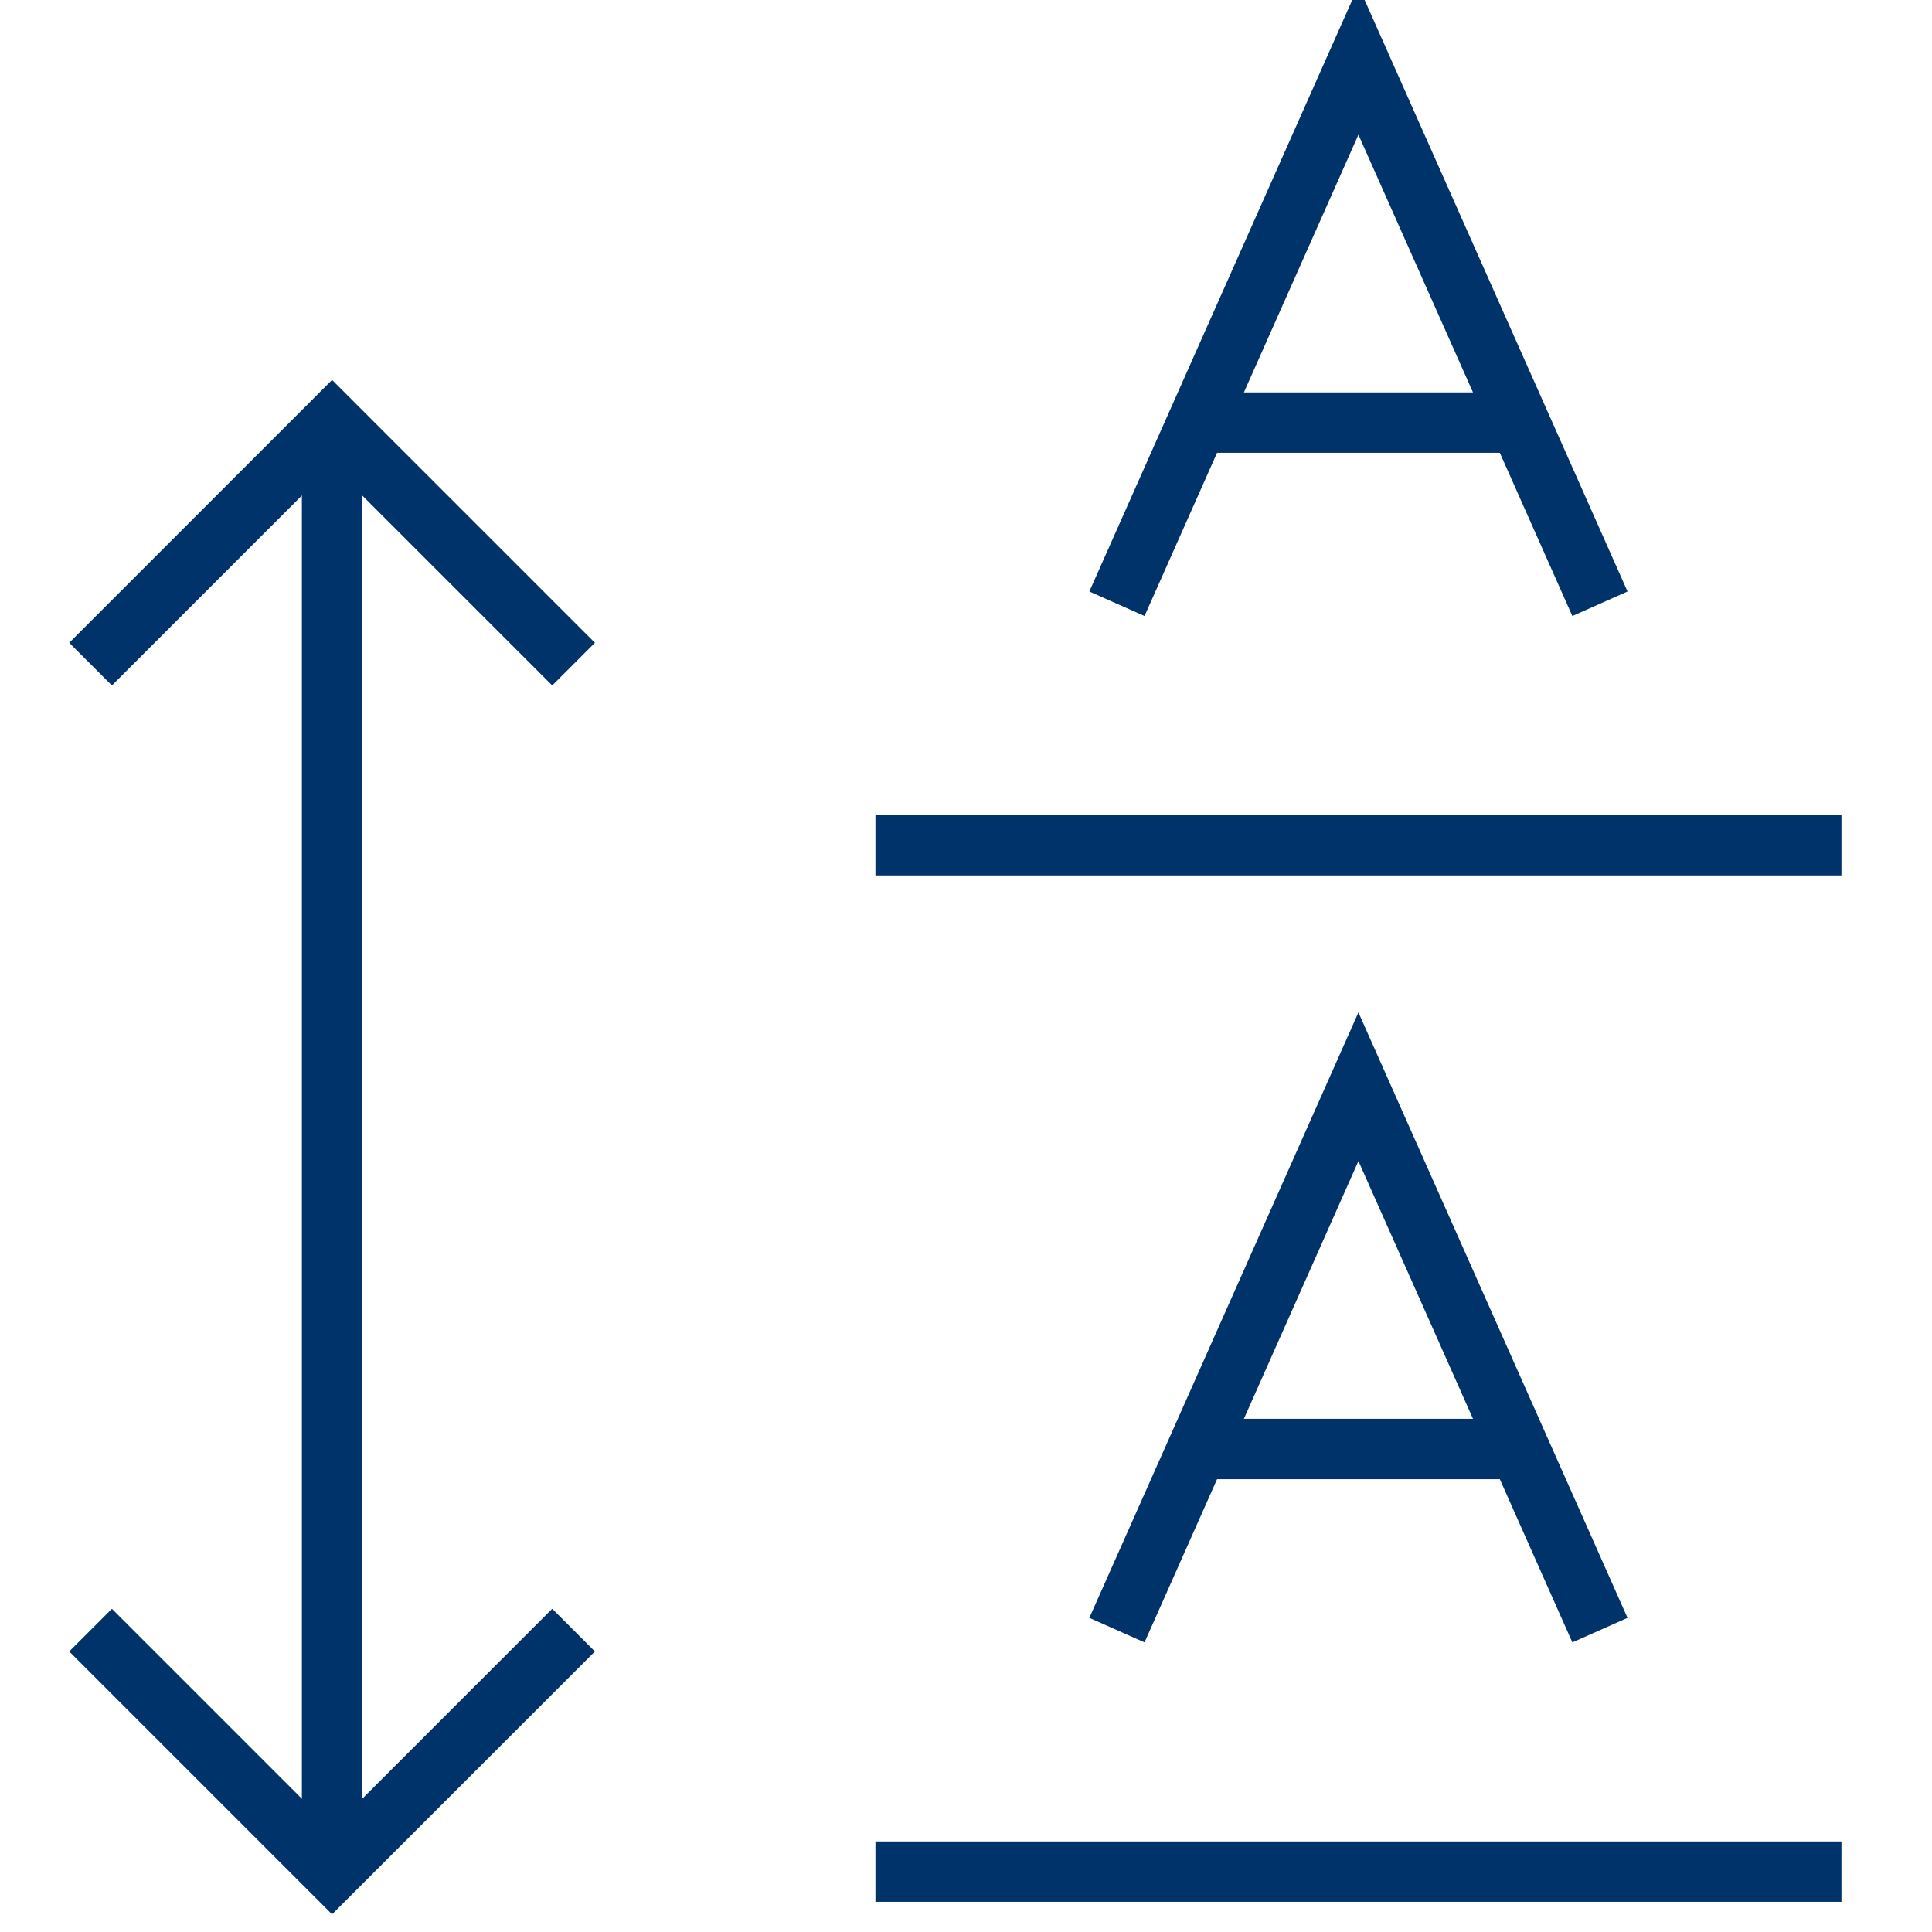 <?xml version="1.0" encoding="UTF-8"?>
<svg xmlns="http://www.w3.org/2000/svg" aria-describedby="desc" aria-labelledby="title" viewBox="0 0 64 64"><path fill="none" stroke="#003369" stroke-miterlimit="10" stroke-width="2" d="M37 54l8-18 8 18" data-name="layer1" style="stroke: #003369;"/><path fill="none" stroke="#003369" stroke-miterlimit="10" stroke-width="2" d="M11 14v48" data-name="layer2" style="stroke: #003369;"/><path fill="none" stroke="#003369" stroke-miterlimit="10" stroke-width="2" d="M29 62h32" data-name="layer1" style="stroke: #003369;"/><path fill="none" stroke="#003369" stroke-miterlimit="10" stroke-width="2" d="M3 22l8-8 8 8M3 54l8 8 8-8" data-name="layer2" style="stroke: #003369;"/><path fill="none" stroke="#003369" stroke-miterlimit="10" stroke-width="2" d="M39.7 48h10.6M37 20l8-18 8 18m-24 8h32M39.7 14h10.6" data-name="layer1" style="stroke: #003369;"/></svg>
